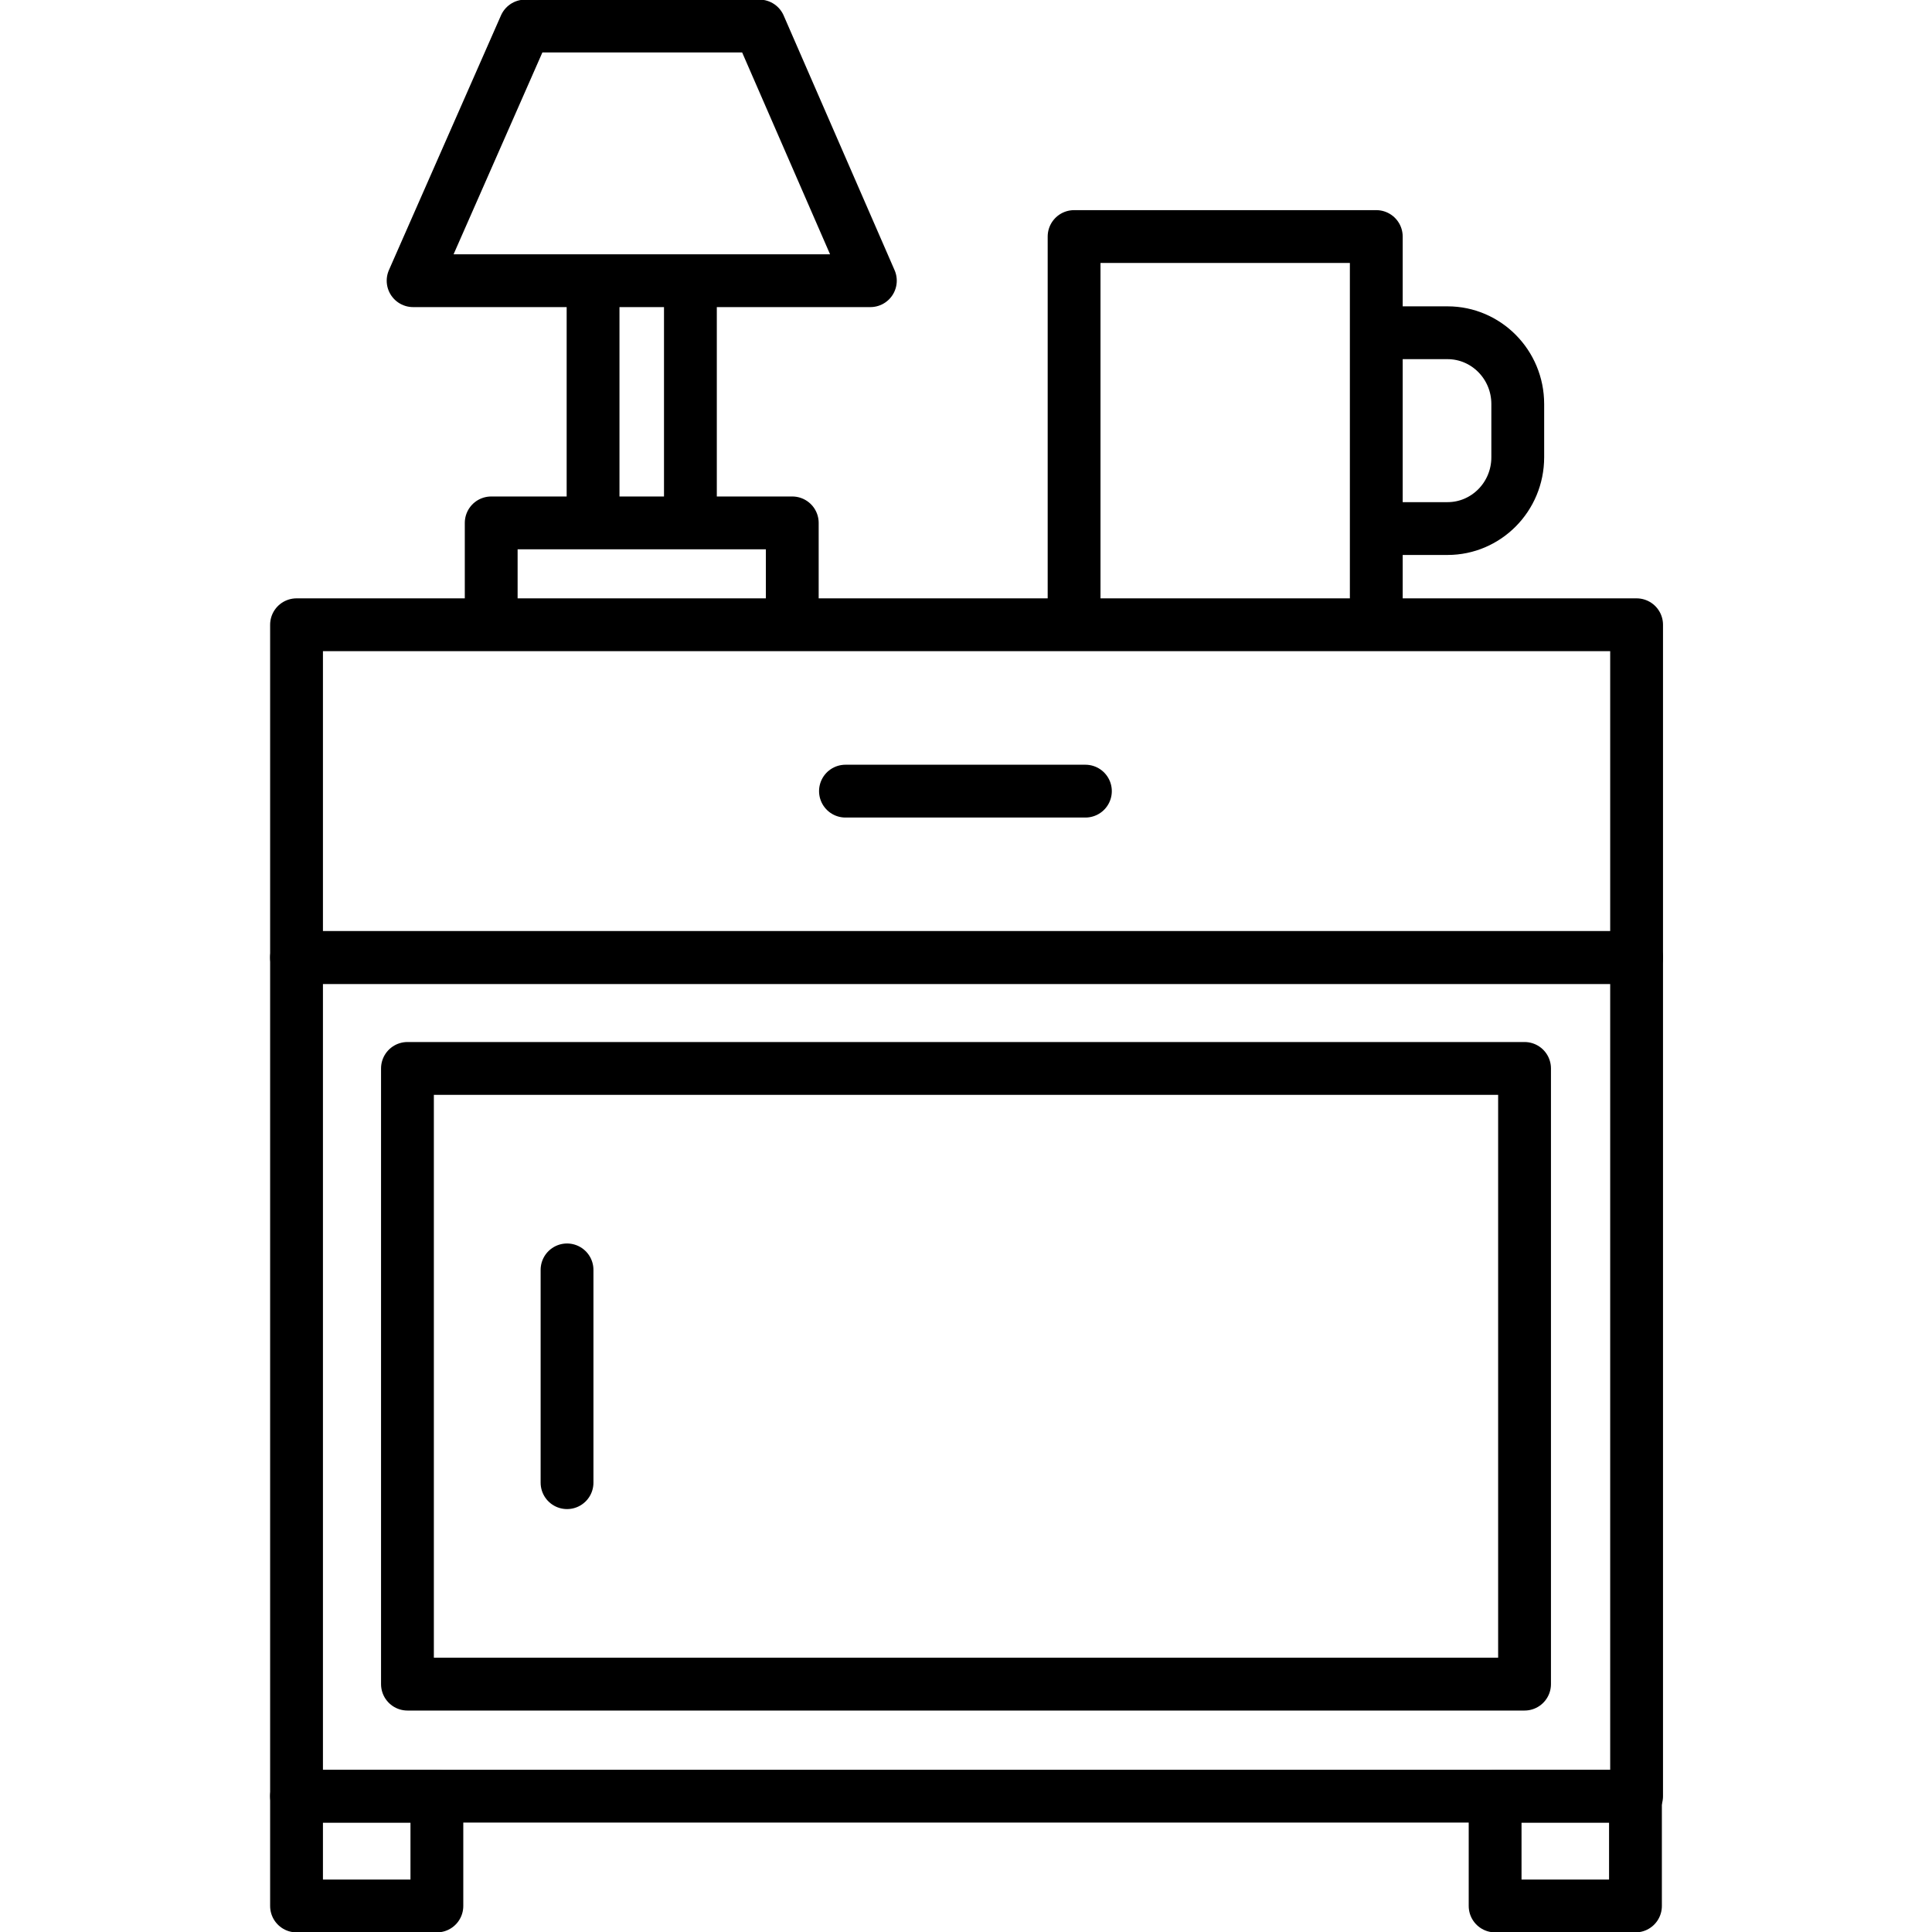 <svg xmlns="http://www.w3.org/2000/svg" xml:space="preserve" width="163.8" height="163.8" style="shape-rendering:geometricPrecision;text-rendering:geometricPrecision;image-rendering:optimizeQuality;fill-rule:evenodd;clip-rule:evenodd" viewBox="0 0 1707 1707"><defs><style>.str0{stroke:#000;stroke-width:46.665;stroke-linecap:round;stroke-linejoin:round}.fil0{fill:none}</style></defs><g id="Layer_x0020_1"><g id="_578733696"><path d="M262 846h1184v741H262z" class="fil0 str0"/><path d="M360 944h987v544H360zM1321 1587h124v97h-124zM262 1587h124v97H262zM262 552h1184v294H262zM747 699h212M501 1122v188M434 462h266v90H434zM524 248h86v214h-86zM365 248h404L671 23H464zM949 209h267v343H949zM1216 294h63c34 0 62 28 62 63v47c0 35-28 63-62 63h-63V294z" class="fil0 str0"/></g></g></svg>